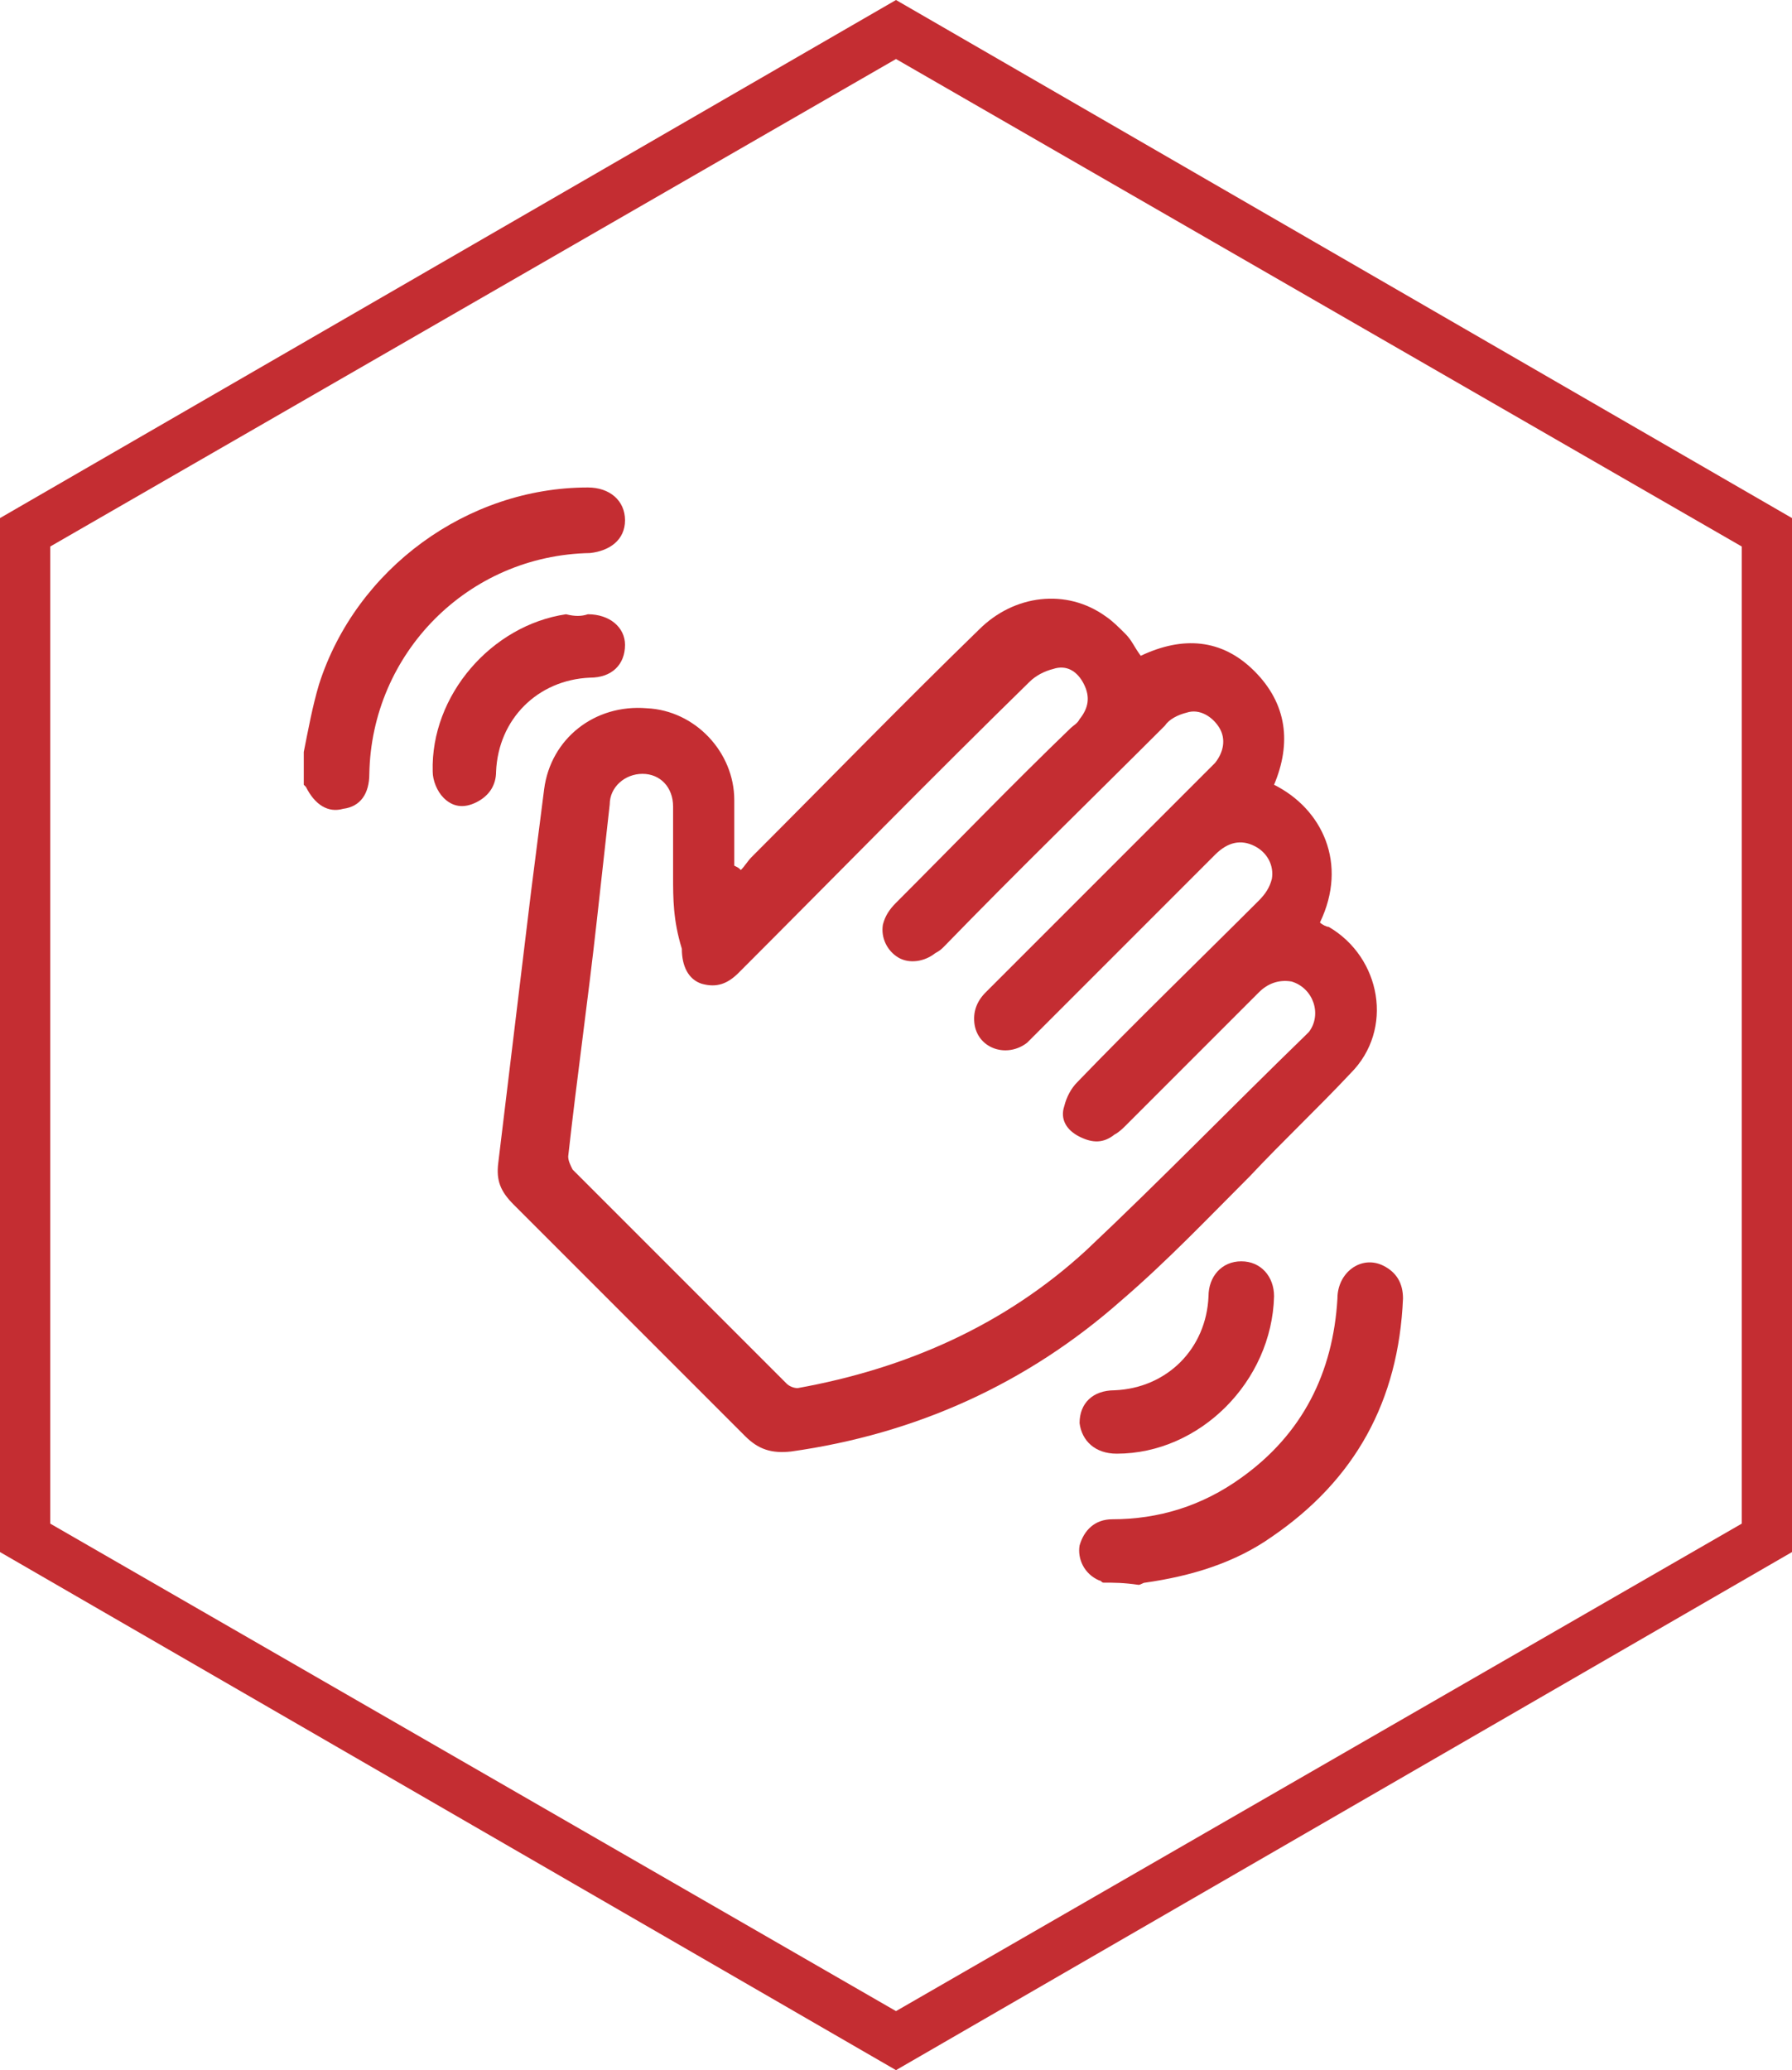 <?xml version="1.0" encoding="utf-8"?>
<!-- Generator: Adobe Illustrator 27.4.0, SVG Export Plug-In . SVG Version: 6.00 Build 0)  -->
<svg version="1.1" id="Layer_1" xmlns="http://www.w3.org/2000/svg" xmlns:xlink="http://www.w3.org/1999/xlink" x="0px" y="0px"
	 viewBox="0 0 82 94.7" style="enable-background:new 0 0 82 94.7;" xml:space="preserve">
<style type="text/css">
	.st0{fill:#C42D32;}
</style>
<g id="Camada_2">
	<g id="Camada_1-2">
		<g id="Grupo_1370">
			<path id="Caminho_1515" class="st0" d="M41,0L0,23.7V71l41,23.7L82,71V23.7L41,0z M79.7,69.7L41,92L2.3,69.7V25L41,2.7L79.7,25
				V69.7z"/>
			<g>
				<path class="st0" d="M50.5,72.4c-0.1,0-0.1-0.1-0.2-0.1c-0.7-0.3-1-1-0.9-1.6c0.2-0.7,0.7-1.2,1.5-1.2c2.1,0,4.1-0.6,5.9-1.9
					c2.8-2,4.2-4.8,4.4-8.2c0-1.2,1.1-2,2.1-1.5c0.6,0.3,0.9,0.8,0.9,1.5c-0.2,4.7-2.2,8.3-6,10.9c-1.7,1.2-3.7,1.8-5.8,2.1
					c-0.1,0-0.2,0.1-0.3,0.1C51.4,72.4,51,72.4,50.5,72.4z"/>
				<path class="st0" d="M13.9,34.4c0.2-1,0.4-2.1,0.7-3.1c1.7-5.3,6.8-9,12.3-9c1,0,1.7,0.6,1.7,1.5c0,0.9-0.7,1.4-1.6,1.5
					c-5.6,0.1-10,4.6-10.1,10.1c0,0.9-0.4,1.5-1.2,1.6c-0.7,0.2-1.3-0.2-1.7-1c0,0,0,0-0.1-0.1C13.9,35.4,13.9,34.9,13.9,34.4z"/>
				<path class="st0" d="M33.9,39.8c0.2-0.2,0.3-0.4,0.5-0.6c3.5-3.5,6.9-7,10.4-10.4c1.6-1.6,4-1.9,5.8-0.6
					c0.3,0.2,0.6,0.5,0.9,0.8c0.3,0.3,0.4,0.6,0.7,1c1.9-0.9,3.7-0.8,5.2,0.7c1.5,1.5,1.7,3.3,0.9,5.2c2.2,1.1,3.4,3.6,2.1,6.3
					c0.1,0.1,0.3,0.2,0.4,0.2c2.4,1.4,3,4.7,1,6.7c-1.5,1.6-3.1,3.1-4.6,4.7c-1.9,1.9-3.8,3.9-5.9,5.7c-4.3,3.8-9.4,6.1-15.1,6.9
					c-0.9,0.1-1.5-0.1-2.1-0.7c-3.5-3.5-7.1-7.1-10.6-10.6c-0.6-0.6-0.8-1.1-0.7-1.9c0.5-4.1,1-8.3,1.5-12.4
					c0.2-1.6,0.4-3.1,0.6-4.7c0.3-2.3,2.3-3.9,4.7-3.7c2.2,0.1,4,2,4,4.2c0,1,0,2,0,3C33.8,39.7,33.8,39.7,33.9,39.8z M30.8,40.1
					c0-1.1,0-2.2,0-3.2c0-0.9-0.6-1.5-1.4-1.5c-0.8,0-1.5,0.6-1.5,1.4c-0.2,1.8-0.4,3.6-0.6,5.4c-0.4,3.6-0.9,7.1-1.3,10.7
					c0,0.2,0.1,0.4,0.2,0.6c3.3,3.3,6.5,6.5,9.8,9.8c0.1,0.1,0.3,0.2,0.5,0.2c5-0.9,9.5-2.9,13.2-6.3c3.4-3.2,6.7-6.6,10-9.8
					c0.1-0.1,0.1-0.1,0.2-0.2c0.6-0.8,0.2-2-0.8-2.3c-0.6-0.1-1.1,0.1-1.5,0.5c-2,2-4.1,4.1-6.1,6.1c-0.1,0.1-0.3,0.3-0.5,0.4
					c-0.5,0.4-1,0.4-1.6,0.1c-0.6-0.3-0.9-0.8-0.7-1.4c0.1-0.4,0.3-0.8,0.6-1.1c2.7-2.8,5.5-5.5,8.3-8.3c0.3-0.3,0.5-0.6,0.6-1
					c0.1-0.6-0.2-1.2-0.8-1.5c-0.6-0.3-1.2-0.2-1.8,0.4c-2.6,2.6-5.2,5.2-7.8,7.8c-0.3,0.3-0.5,0.5-0.8,0.8
					c-0.9,0.7-2.2,0.3-2.4-0.8c-0.1-0.6,0.1-1.1,0.5-1.5c3.4-3.4,6.7-6.7,10.1-10.1c0.1-0.1,0.3-0.3,0.4-0.4
					c0.4-0.5,0.5-1.1,0.2-1.6c-0.3-0.5-0.9-0.9-1.5-0.7c-0.4,0.1-0.8,0.3-1,0.6c-3.4,3.4-6.8,6.7-10.1,10.1
					c-0.1,0.1-0.2,0.2-0.4,0.3c-0.5,0.4-1.2,0.5-1.7,0.2c-0.5-0.3-0.8-0.9-0.7-1.5c0.1-0.4,0.3-0.7,0.6-1c2.7-2.7,5.3-5.4,8-8
					c0.1-0.1,0.3-0.2,0.4-0.4c0.4-0.5,0.5-1,0.2-1.6c-0.3-0.6-0.8-0.9-1.4-0.7c-0.4,0.1-0.8,0.3-1.1,0.6c-4.5,4.4-8.9,8.9-13.3,13.3
					c-0.5,0.5-1,0.7-1.7,0.5c-0.6-0.2-0.9-0.8-0.9-1.6C30.8,42.1,30.8,41.1,30.8,40.1z"/>
				<path class="st0" d="M26.9,28.1c1,0,1.7,0.6,1.7,1.4c0,0.9-0.6,1.5-1.6,1.5c-2.4,0.1-4.2,1.9-4.3,4.3c0,0.6-0.3,1.1-0.9,1.4
					c-0.6,0.3-1.1,0.2-1.5-0.2c-0.3-0.3-0.5-0.8-0.5-1.2c-0.1-3.5,2.7-6.7,6.1-7.2C26.3,28.2,26.6,28.2,26.9,28.1z"/>
				<path class="st0" d="M51.1,66.5c-1,0-1.6-0.6-1.7-1.4c0-0.9,0.6-1.5,1.6-1.5c2.4-0.1,4.2-1.9,4.3-4.3c0-0.9,0.6-1.6,1.5-1.6
					c0.9,0,1.5,0.7,1.5,1.6C58.2,63.2,54.9,66.5,51.1,66.5z"/>
			</g>
		</g>
	</g>
</g>
</svg>
